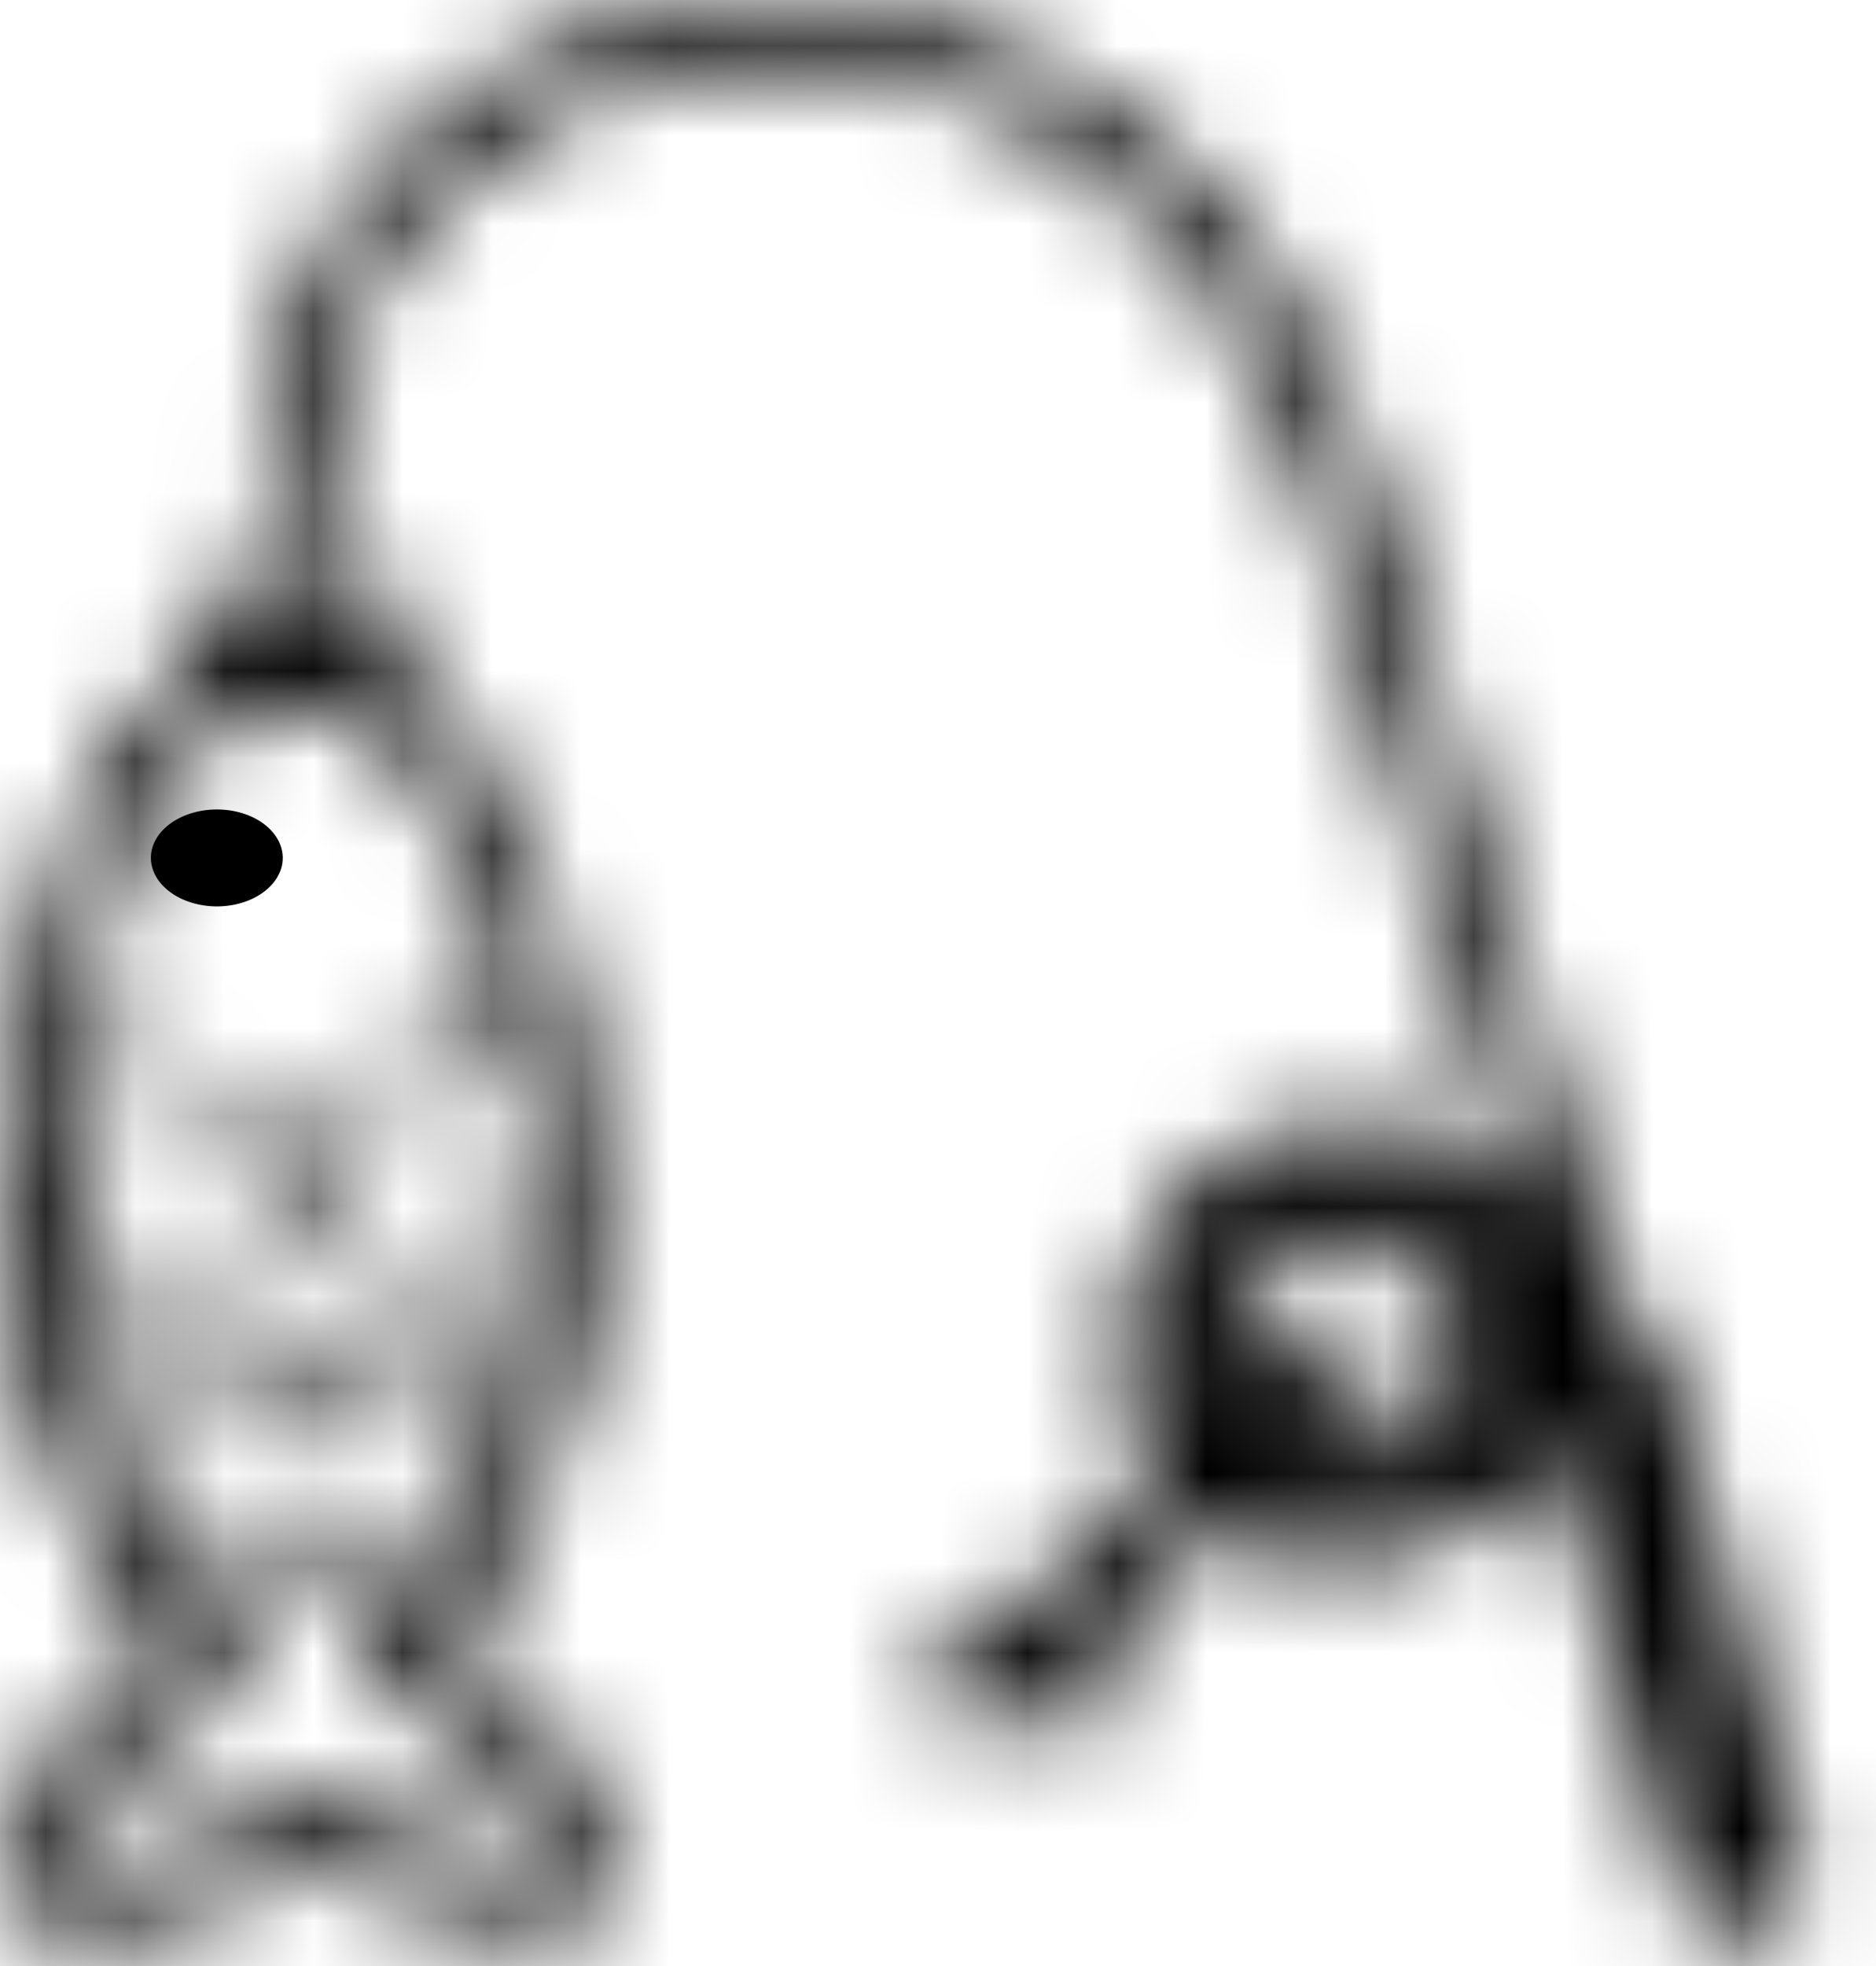 <svg width="21" height="22" viewBox="0 0 21 22" fill="none" xmlns="http://www.w3.org/2000/svg">
<mask id="path-1-inside-1_40_50" fill="white">
<path d="M20.217 20.855L18.628 15.123C18.597 15.018 18.539 14.923 18.46 14.847C18.382 14.77 18.284 14.716 18.178 14.69C17.889 13.657 17.046 10.7 15.398 5.417C14.026 1.017 10.455 -0.422 7.523 0.103C4.621 0.623 2.746 2.951 2.962 5.765L3.141 5.752V6.706C3.011 6.602 2.848 6.546 2.681 6.55C2.326 6.553 2.042 6.797 2.045 7.094C2.046 7.163 2.119 7.252 2.228 7.349C0.895 8.235 -0.043 10.766 0.001 13.745C0.029 15.641 0.934 17.341 1.811 18.552C0.781 19.041 0.091 19.971 0.107 21.032C0.114 21.518 0.445 21.685 0.897 21.685C1.888 21.685 3.461 20.881 3.461 20.881C3.461 20.881 5.015 21.633 6.008 21.633C6.48 21.633 6.825 21.463 6.817 20.964C6.803 19.902 6.086 18.987 5.042 18.519C5.884 17.292 6.74 15.573 6.712 13.677C6.671 10.756 5.697 8.287 4.378 7.382C4.519 7.262 4.617 7.15 4.616 7.068C4.611 6.77 4.319 6.532 3.964 6.536C3.798 6.536 3.636 6.595 3.509 6.702V5.725L3.698 5.711C3.478 2.851 5.529 1.185 7.658 0.804C10.266 0.337 13.451 1.646 14.691 5.623C15.869 9.398 16.635 11.982 17.08 13.523C16.364 12.636 15.087 12.309 13.987 12.805C12.708 13.38 12.155 14.849 12.751 16.085C12.818 16.223 12.897 16.35 12.985 16.469L11.024 18.364H10.432V19.242H12.543V18.364H12.283L13.619 17.074C13.989 17.319 14.414 17.466 14.856 17.502C15.298 17.538 15.742 17.462 16.147 17.28C16.675 17.045 17.106 16.635 17.366 16.119L18.782 21.226C18.874 21.557 19.225 21.752 19.567 21.664L19.764 21.612C20.106 21.524 20.308 21.185 20.217 20.855ZM4.931 17.31C4.796 17.393 4.626 17.446 4.434 17.443C3.976 17.439 3.621 17.181 3.602 16.843C3.593 16.655 3.211 16.659 3.207 16.848C3.2 17.172 2.852 17.467 2.397 17.462C2.216 17.462 2.038 17.415 1.881 17.326C1.616 16.883 1.388 16.419 1.201 15.937C1.466 16.063 1.756 16.125 2.049 16.116C2.638 16.103 3.131 15.859 3.387 15.507C3.655 15.858 4.154 16.106 4.739 16.092C5.03 16.087 5.316 16.02 5.578 15.893C5.404 16.383 5.187 16.857 4.931 17.31ZM5.761 15.297C5.585 15.588 5.199 15.802 4.735 15.8C4.1 15.796 3.597 15.437 3.576 14.974C3.568 14.784 3.177 14.787 3.176 14.977C3.171 15.426 2.679 15.828 2.044 15.824C1.577 15.821 1.181 15.624 0.998 15.336C0.871 14.906 0.791 14.463 0.76 14.015C1.056 14.276 1.475 14.444 1.95 14.432C2.575 14.418 3.099 14.129 3.358 13.714C3.63 14.126 4.161 14.42 4.785 14.405C5.259 14.395 5.674 14.224 5.962 13.964C5.944 14.414 5.877 14.861 5.761 15.297ZM6.078 20.908C6.054 20.91 6.031 20.911 6.008 20.91C5.413 20.91 4.33 20.495 3.788 20.233L3.452 20.071L3.119 20.241C2.753 20.427 1.559 20.962 0.897 20.962C0.878 20.962 0.86 20.961 0.845 20.96C0.862 20.243 1.35 19.573 2.133 19.202L2.918 18.83L2.413 18.133C2.319 18.003 2.228 17.872 2.14 17.738C2.224 17.75 2.312 17.757 2.402 17.755C2.836 17.743 3.203 17.574 3.414 17.323C3.633 17.575 4.005 17.749 4.438 17.737C4.527 17.734 4.613 17.724 4.696 17.709C4.607 17.853 4.517 17.989 4.43 18.117L3.946 18.823L4.736 19.177C5.53 19.532 6.038 20.191 6.078 20.908ZM5.653 11.064C5.245 11.53 4.671 11.889 4.002 12.052C3.039 12.286 2.019 12.135 1.204 11.649C1.021 11.539 0.849 11.795 1.032 11.903C1.909 12.427 3.064 12.6 4.097 12.333C4.737 12.168 5.302 11.856 5.737 11.443C5.856 12.028 5.934 12.668 5.962 13.351C5.831 13.776 5.362 14.114 4.78 14.112C4.1 14.109 3.553 13.687 3.533 13.146C3.527 12.958 3.166 12.961 3.164 13.15C3.16 13.676 2.627 14.143 1.945 14.139C1.361 14.136 0.881 13.826 0.74 13.398C0.766 11.174 1.373 9.161 2.321 8.209C2.514 8.016 2.708 7.888 2.903 7.811C3.145 7.954 3.345 8.057 3.345 8.057C3.345 8.057 3.513 7.965 3.726 7.836C4.486 8.179 5.24 9.358 5.653 11.064ZM15.608 16.161C15.443 16.235 15.264 16.273 15.083 16.274C14.902 16.276 14.723 16.239 14.557 16.168L15.577 15.182L14.947 14.573L13.914 15.571C13.913 15.568 13.911 15.566 13.91 15.564C13.611 14.945 13.888 14.211 14.527 13.923C15.167 13.634 15.928 13.902 16.226 14.52C16.524 15.138 16.247 15.872 15.608 16.161Z"/>
</mask>
<path d="M20.217 20.855L18.628 15.123C18.597 15.018 18.539 14.923 18.46 14.847C18.382 14.77 18.284 14.716 18.178 14.69C17.889 13.657 17.046 10.7 15.398 5.417C14.026 1.017 10.455 -0.422 7.523 0.103C4.621 0.623 2.746 2.951 2.962 5.765L3.141 5.752V6.706C3.011 6.602 2.848 6.546 2.681 6.55C2.326 6.553 2.042 6.797 2.045 7.094C2.046 7.163 2.119 7.252 2.228 7.349C0.895 8.235 -0.043 10.766 0.001 13.745C0.029 15.641 0.934 17.341 1.811 18.552C0.781 19.041 0.091 19.971 0.107 21.032C0.114 21.518 0.445 21.685 0.897 21.685C1.888 21.685 3.461 20.881 3.461 20.881C3.461 20.881 5.015 21.633 6.008 21.633C6.48 21.633 6.825 21.463 6.817 20.964C6.803 19.902 6.086 18.987 5.042 18.519C5.884 17.292 6.74 15.573 6.712 13.677C6.671 10.756 5.697 8.287 4.378 7.382C4.519 7.262 4.617 7.15 4.616 7.068C4.611 6.77 4.319 6.532 3.964 6.536C3.798 6.536 3.636 6.595 3.509 6.702V5.725L3.698 5.711C3.478 2.851 5.529 1.185 7.658 0.804C10.266 0.337 13.451 1.646 14.691 5.623C15.869 9.398 16.635 11.982 17.08 13.523C16.364 12.636 15.087 12.309 13.987 12.805C12.708 13.38 12.155 14.849 12.751 16.085C12.818 16.223 12.897 16.35 12.985 16.469L11.024 18.364H10.432V19.242H12.543V18.364H12.283L13.619 17.074C13.989 17.319 14.414 17.466 14.856 17.502C15.298 17.538 15.742 17.462 16.147 17.28C16.675 17.045 17.106 16.635 17.366 16.119L18.782 21.226C18.874 21.557 19.225 21.752 19.567 21.664L19.764 21.612C20.106 21.524 20.308 21.185 20.217 20.855ZM4.931 17.31C4.796 17.393 4.626 17.446 4.434 17.443C3.976 17.439 3.621 17.181 3.602 16.843C3.593 16.655 3.211 16.659 3.207 16.848C3.2 17.172 2.852 17.467 2.397 17.462C2.216 17.462 2.038 17.415 1.881 17.326C1.616 16.883 1.388 16.419 1.201 15.937C1.466 16.063 1.756 16.125 2.049 16.116C2.638 16.103 3.131 15.859 3.387 15.507C3.655 15.858 4.154 16.106 4.739 16.092C5.03 16.087 5.316 16.02 5.578 15.893C5.404 16.383 5.187 16.857 4.931 17.31ZM5.761 15.297C5.585 15.588 5.199 15.802 4.735 15.8C4.1 15.796 3.597 15.437 3.576 14.974C3.568 14.784 3.177 14.787 3.176 14.977C3.171 15.426 2.679 15.828 2.044 15.824C1.577 15.821 1.181 15.624 0.998 15.336C0.871 14.906 0.791 14.463 0.76 14.015C1.056 14.276 1.475 14.444 1.95 14.432C2.575 14.418 3.099 14.129 3.358 13.714C3.63 14.126 4.161 14.42 4.785 14.405C5.259 14.395 5.674 14.224 5.962 13.964C5.944 14.414 5.877 14.861 5.761 15.297ZM6.078 20.908C6.054 20.91 6.031 20.911 6.008 20.91C5.413 20.91 4.33 20.495 3.788 20.233L3.452 20.071L3.119 20.241C2.753 20.427 1.559 20.962 0.897 20.962C0.878 20.962 0.86 20.961 0.845 20.96C0.862 20.243 1.35 19.573 2.133 19.202L2.918 18.83L2.413 18.133C2.319 18.003 2.228 17.872 2.14 17.738C2.224 17.75 2.312 17.757 2.402 17.755C2.836 17.743 3.203 17.574 3.414 17.323C3.633 17.575 4.005 17.749 4.438 17.737C4.527 17.734 4.613 17.724 4.696 17.709C4.607 17.853 4.517 17.989 4.43 18.117L3.946 18.823L4.736 19.177C5.53 19.532 6.038 20.191 6.078 20.908ZM5.653 11.064C5.245 11.53 4.671 11.889 4.002 12.052C3.039 12.286 2.019 12.135 1.204 11.649C1.021 11.539 0.849 11.795 1.032 11.903C1.909 12.427 3.064 12.6 4.097 12.333C4.737 12.168 5.302 11.856 5.737 11.443C5.856 12.028 5.934 12.668 5.962 13.351C5.831 13.776 5.362 14.114 4.78 14.112C4.1 14.109 3.553 13.687 3.533 13.146C3.527 12.958 3.166 12.961 3.164 13.15C3.16 13.676 2.627 14.143 1.945 14.139C1.361 14.136 0.881 13.826 0.74 13.398C0.766 11.174 1.373 9.161 2.321 8.209C2.514 8.016 2.708 7.888 2.903 7.811C3.145 7.954 3.345 8.057 3.345 8.057C3.345 8.057 3.513 7.965 3.726 7.836C4.486 8.179 5.24 9.358 5.653 11.064ZM15.608 16.161C15.443 16.235 15.264 16.273 15.083 16.274C14.902 16.276 14.723 16.239 14.557 16.168L15.577 15.182L14.947 14.573L13.914 15.571C13.913 15.568 13.911 15.566 13.91 15.564C13.611 14.945 13.888 14.211 14.527 13.923C15.167 13.634 15.928 13.902 16.226 14.52C16.524 15.138 16.247 15.872 15.608 16.161Z" fill="black" stroke="black" stroke-width="6" mask="url(#path-1-inside-1_40_50)"/>
<path d="M2.419 9.058C2.011 9.062 1.684 9.307 1.689 9.606C1.695 9.906 2.029 10.145 2.436 10.143C2.843 10.139 3.17 9.893 3.165 9.593C3.159 9.294 2.827 9.054 2.419 9.058Z" fill="black"/>
</svg>
